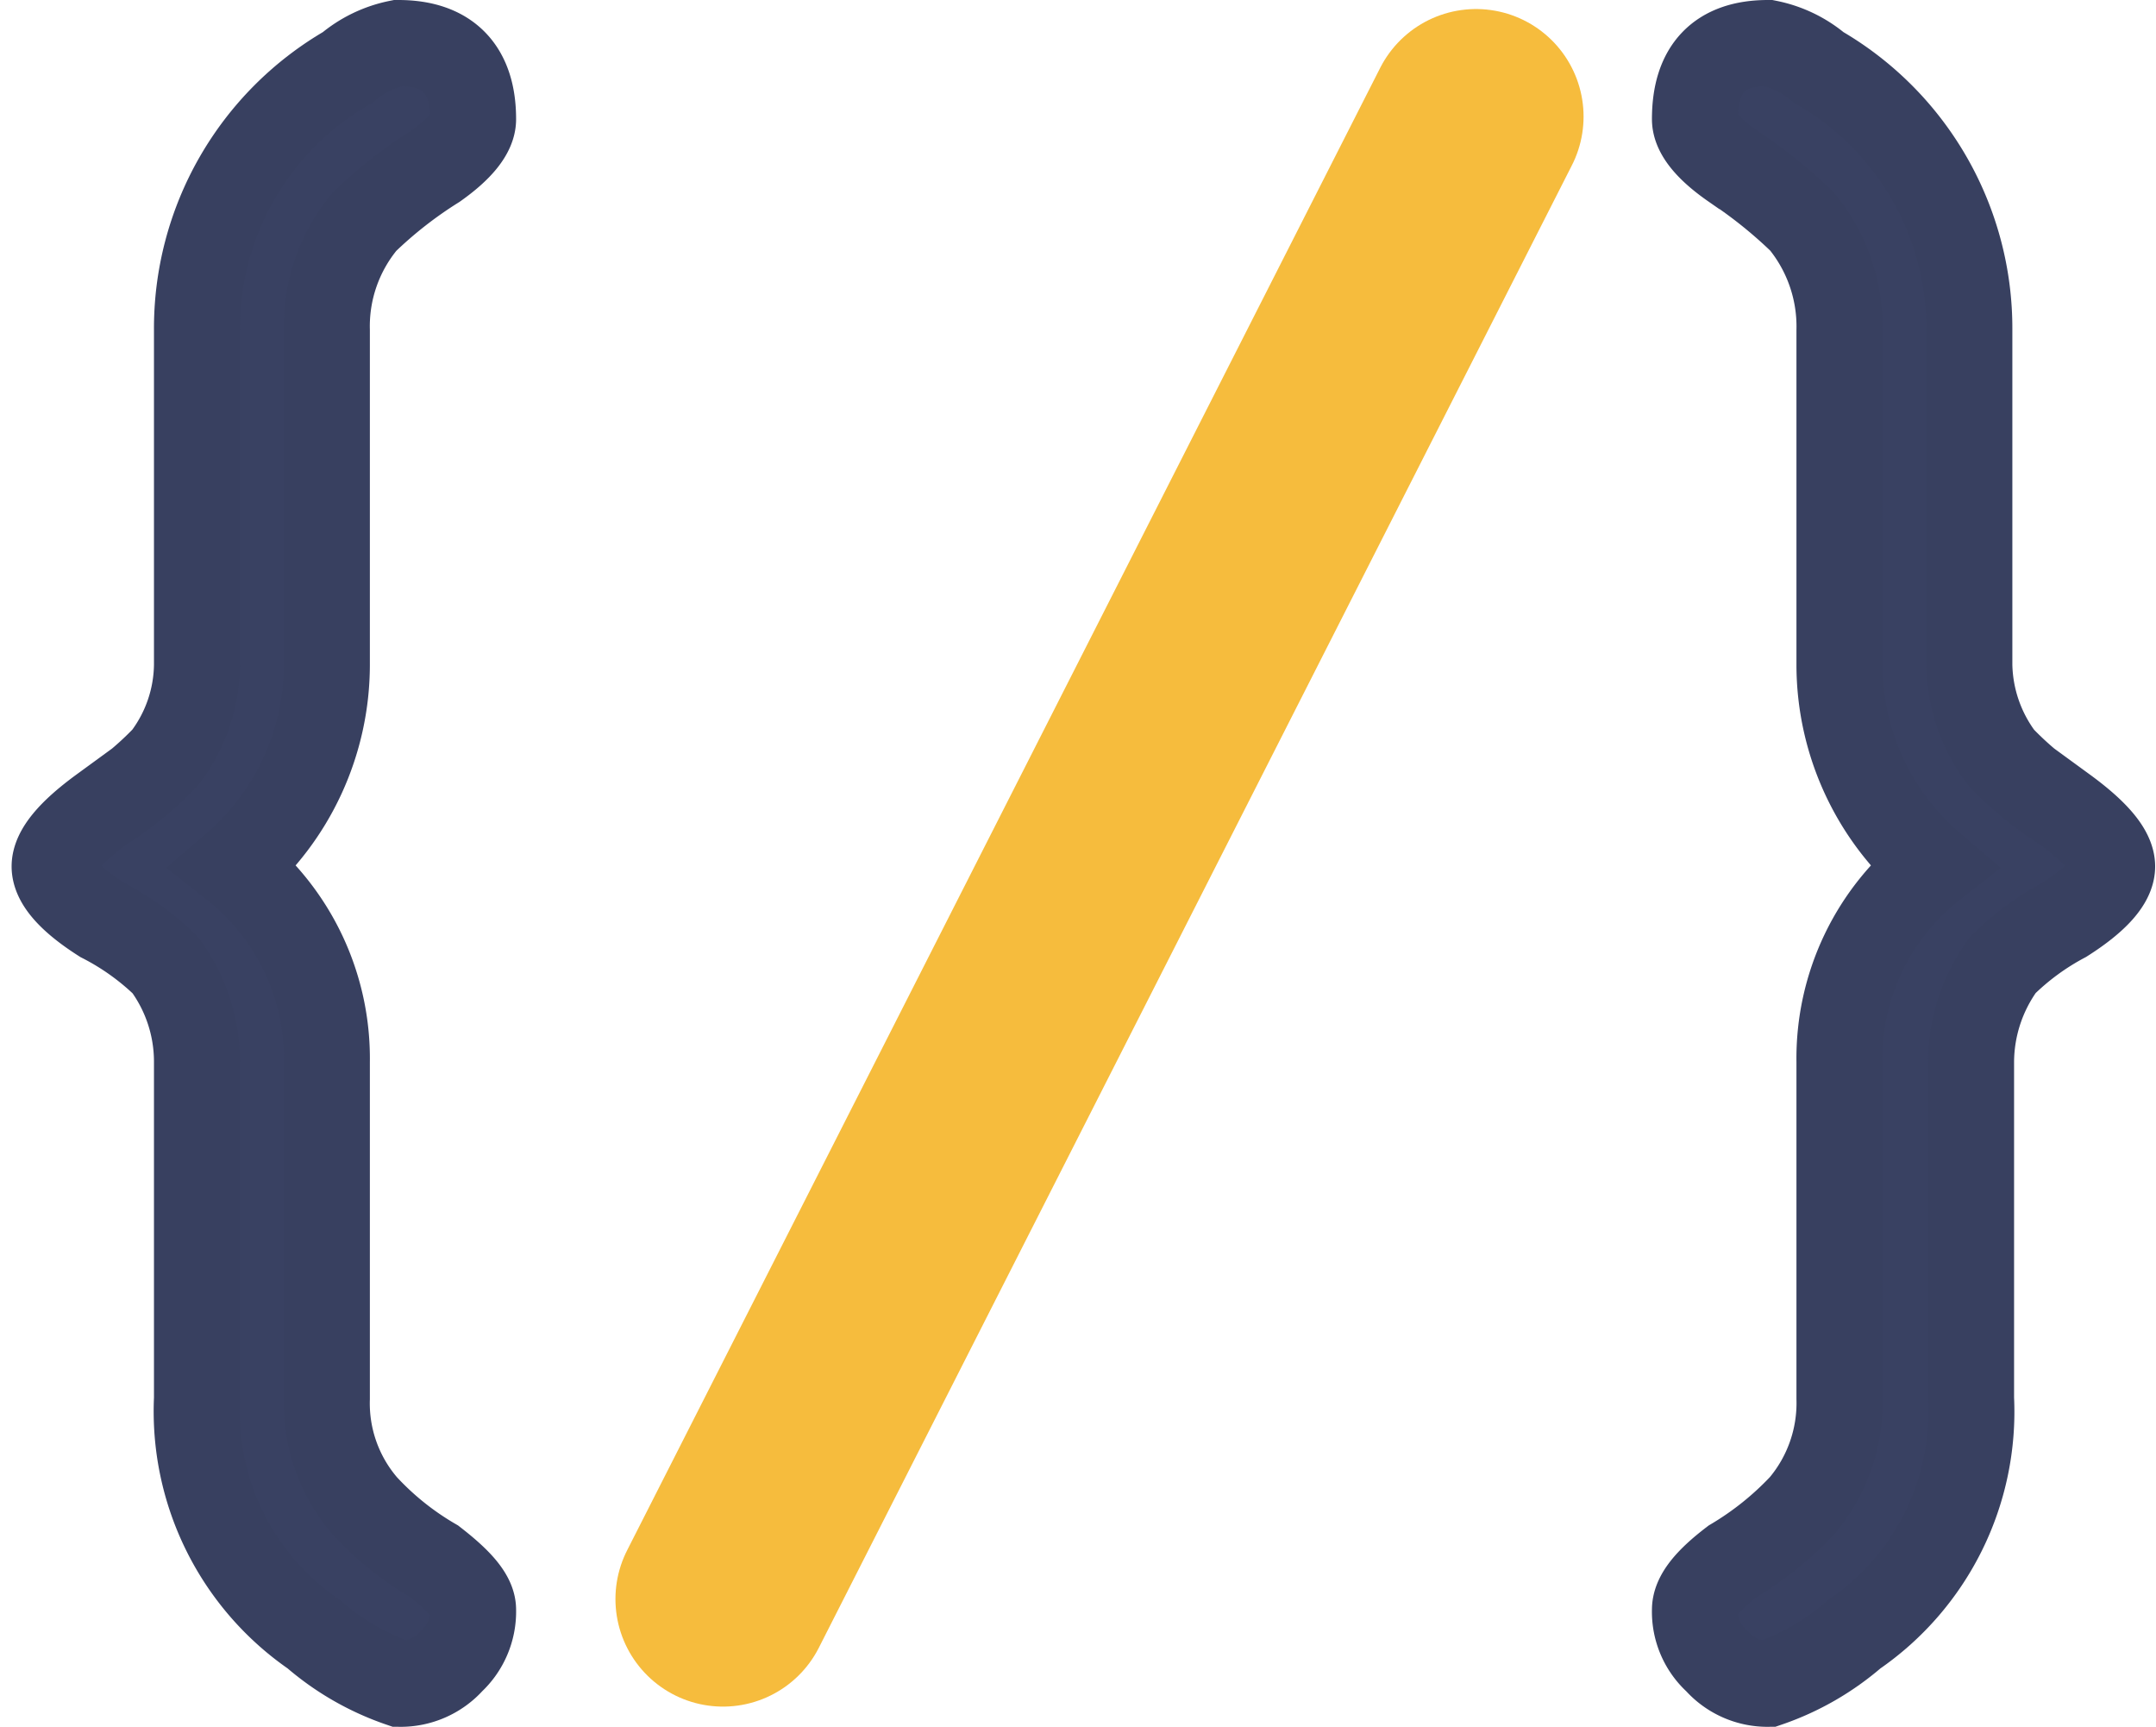 <svg xmlns="http://www.w3.org/2000/svg" viewBox="0 0 50.13 40.14"><defs><style>.cls-1{fill:#394162;stroke:#384060;stroke-width:2px;}.cls-1,.cls-2{stroke-miterlimit:10;}.cls-2{fill:#f6bc3d;stroke:#f6bc3d;stroke-linecap:round;stroke-width:5px;}.cls-3{fill:none;}</style></defs><g id="图层_2" data-name="图层 2"><g id="图层_1-2" data-name="图层 1"><path class="cls-1" d="M39.41,37.42a1.54,1.54,0,0,0,.51,1.19,1.57,1.57,0,0,0,1.19.53,6.06,6.06,0,0,0,2-1.15,6.27,6.27,0,0,0,2.72-5.48V24.68a3.86,3.86,0,0,1,.74-2.25A6.11,6.11,0,0,1,48,21.38c.74-.47,1.11-.89,1.11-1.24s-.37-.79-1.11-1.33a7.79,7.79,0,0,1-1.47-1.2,3.7,3.7,0,0,1-.74-2.15V7.68a7,7,0,0,0-3.5-6.11A2.62,2.62,0,0,0,41.11,1c-1.13,0-1.7.59-1.7,1.77,0,.31.29.68.88,1.09A11,11,0,0,1,41.9,5.15a3.85,3.85,0,0,1,.87,2.53v7.78a6.16,6.16,0,0,0,2.17,4.68,5.67,5.67,0,0,0-2.17,4.54v7.83A3.7,3.7,0,0,1,41.9,35a7.37,7.37,0,0,1-1.61,1.29C39.7,36.74,39.41,37.1,39.41,37.42Z"/><path class="cls-1" d="M11,37.42a1.57,1.57,0,0,1-.5,1.19,1.59,1.59,0,0,1-1.2.53,6.06,6.06,0,0,1-2-1.15,6.29,6.29,0,0,1-2.72-5.48V24.68a3.79,3.79,0,0,0-.74-2.25,6.11,6.11,0,0,0-1.47-1.05c-.74-.47-1.1-.89-1.1-1.24s.36-.79,1.1-1.33a7.79,7.79,0,0,0,1.47-1.2,3.63,3.63,0,0,0,.74-2.15V7.68a7,7,0,0,1,3.5-6.11A2.62,2.62,0,0,1,9.26,1C10.4,1,11,1.59,11,2.77c0,.31-.29.68-.87,1.09A10,10,0,0,0,8.48,5.15,3.8,3.8,0,0,0,7.6,7.68v7.78a6.18,6.18,0,0,1-2.16,4.68A5.69,5.69,0,0,1,7.6,24.68v7.83A3.65,3.65,0,0,0,8.48,35a6.89,6.89,0,0,0,1.61,1.29C10.67,36.74,11,37.1,11,37.42Z"/><line class="cls-2" x1="34.32" y1="2.71" x2="16.81" y2="37.17"/><rect class="cls-3" y="0.01" width="50" height="40"/></g></g></svg>